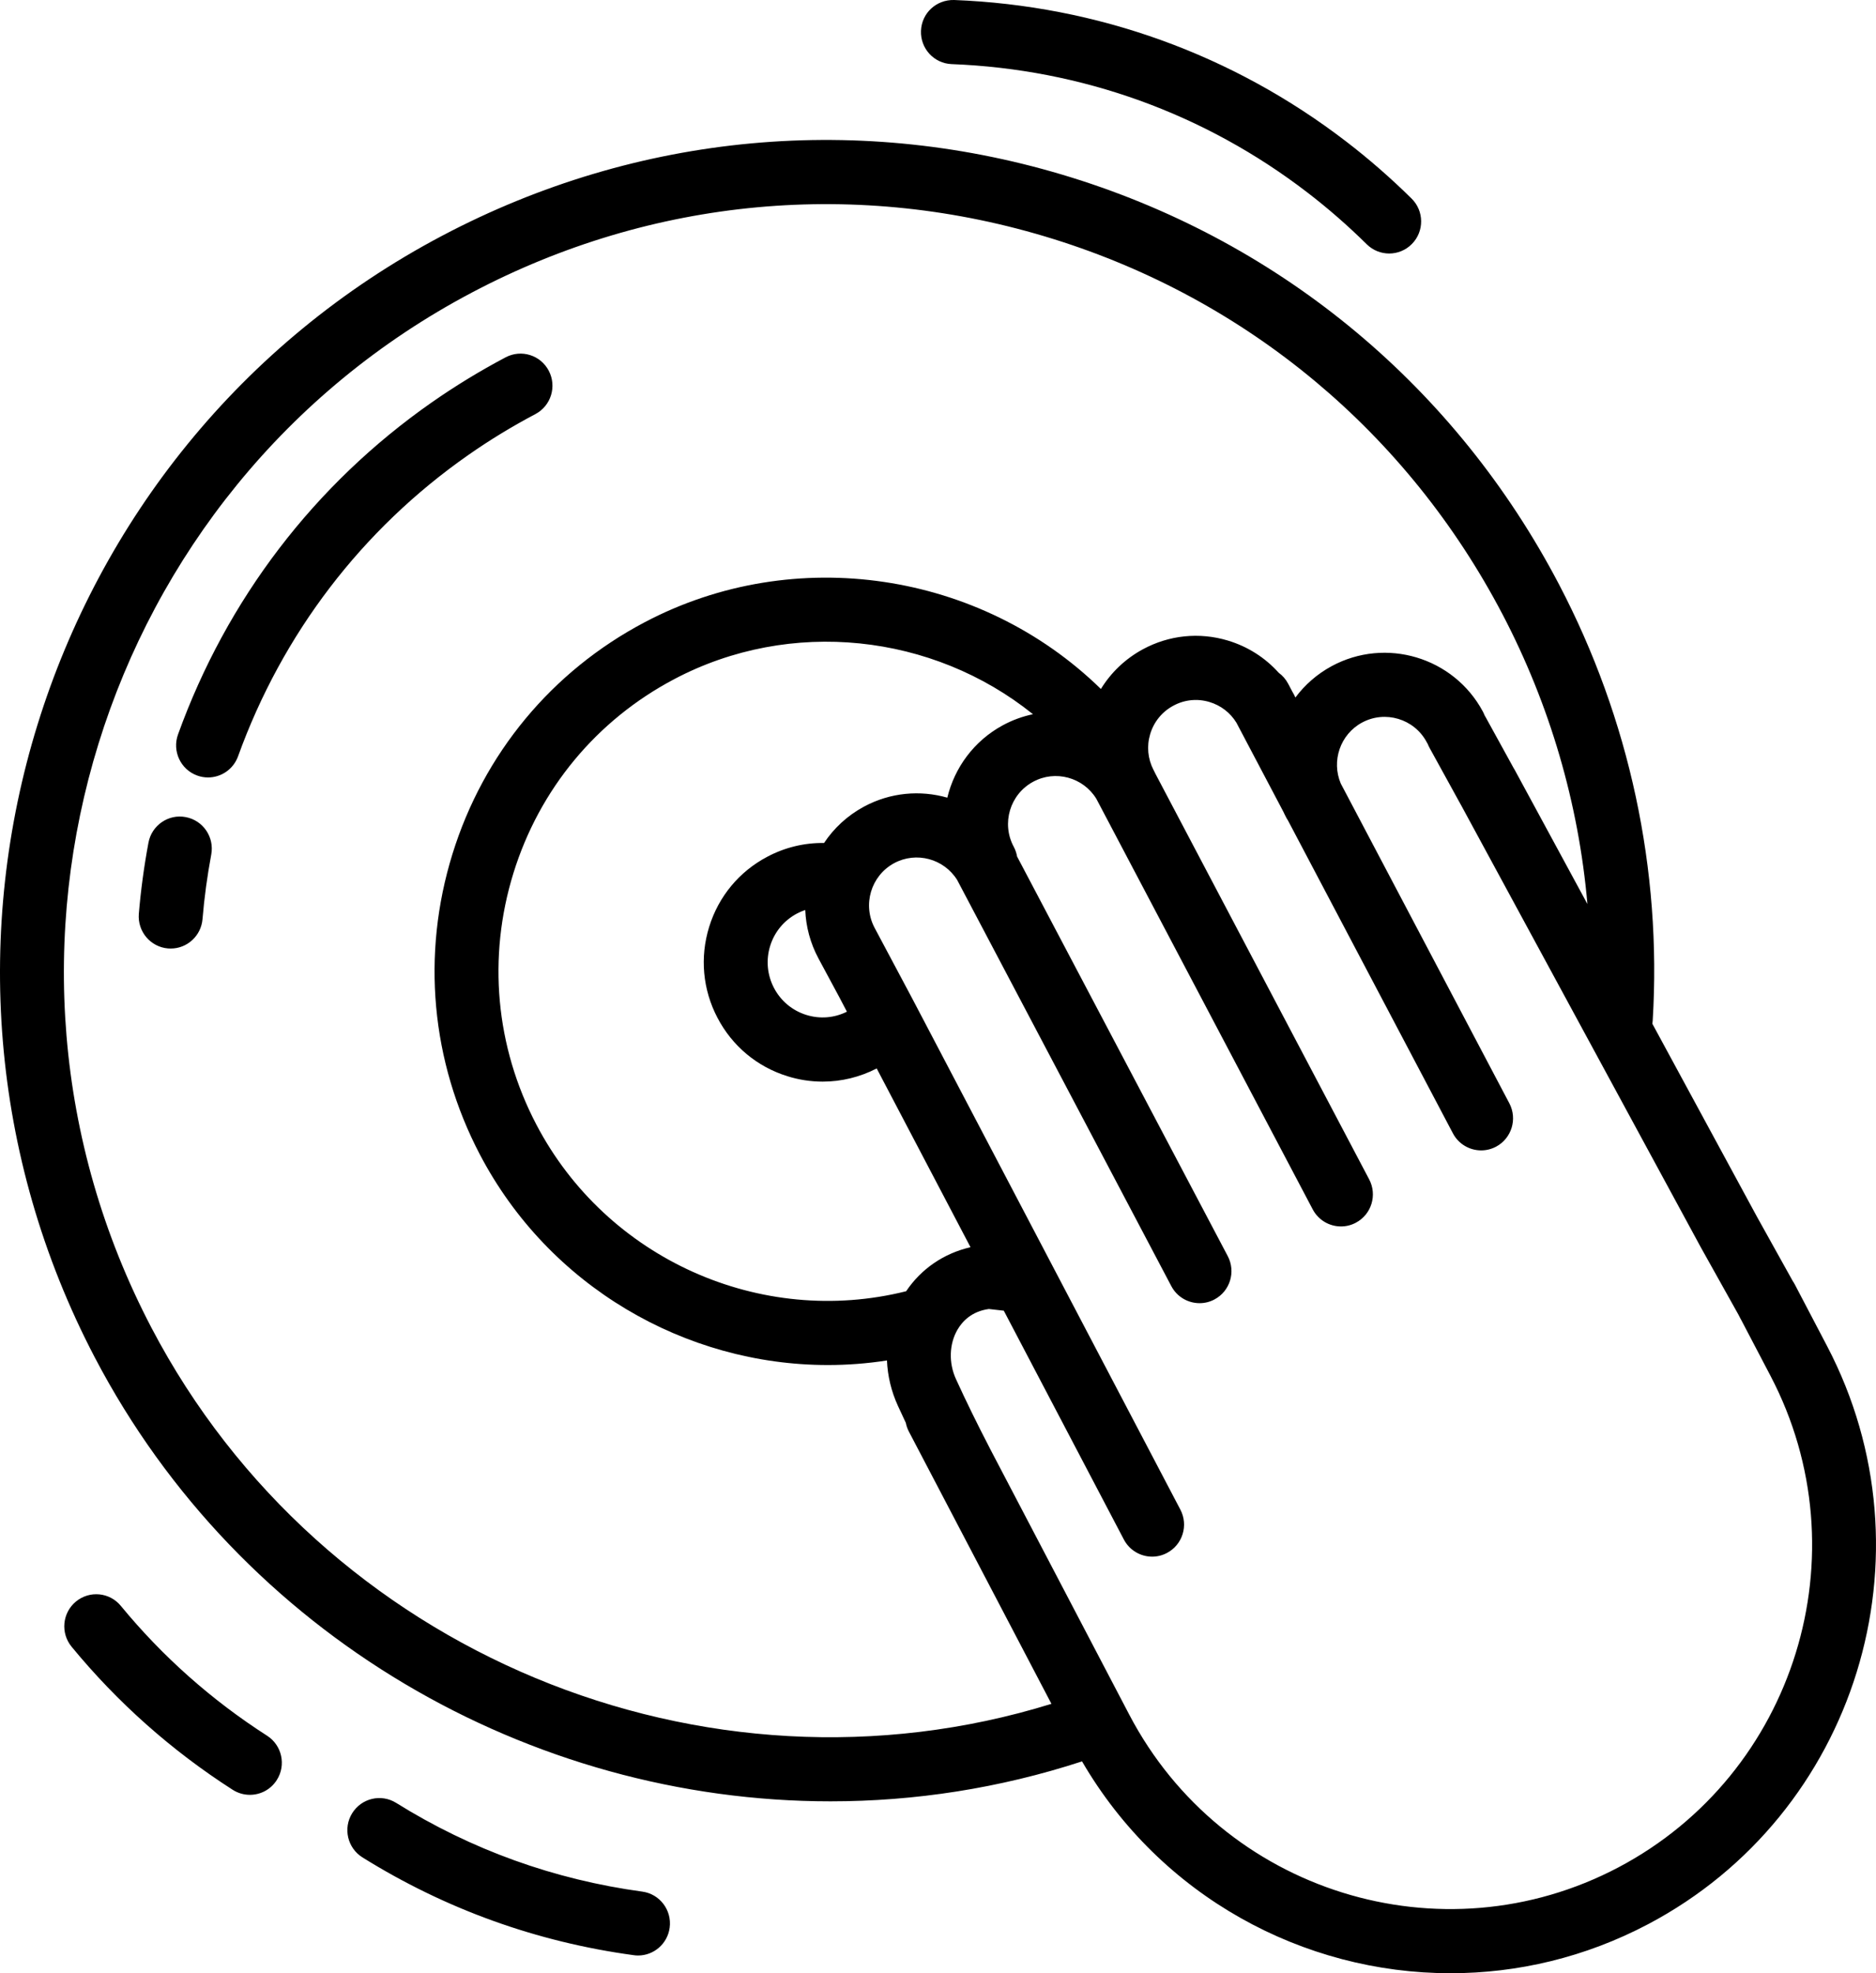<svg viewBox="0 0 58 61" fill="none" 
    xmlns="http://www.w3.org/2000/svg">
    <path fill-rule="evenodd" clip-rule="evenodd" d="M42.256 7.552C42.449 7.742 42.699 7.837 42.949 7.837C43.204 7.837 43.46 7.738 43.653 7.541C44.036 7.151 44.031 6.523 43.642 6.139C43.005 5.51 42.325 4.916 41.621 4.376C38.116 1.684 33.924 0.171 29.498 0C28.945 -0.013 28.495 0.406 28.474 0.953C28.453 1.501 28.877 1.961 29.422 1.982C33.439 2.137 37.242 3.509 40.421 5.951C41.061 6.442 41.678 6.981 42.256 7.552ZM2.934 41.97C7.437 50.569 16.389 55.686 25.677 55.686C28.273 55.686 30.895 55.286 33.453 54.451C35.882 58.626 40.294 61.001 44.847 61C46.913 61 49.007 60.512 50.958 59.482C57.388 56.086 59.869 48.071 56.488 41.613L55.49 39.708C55.47 39.67 55.449 39.634 55.425 39.6L54.316 37.607L51.086 31.649C51.091 31.618 51.094 31.587 51.096 31.555C51.38 26.889 50.378 22.225 48.201 18.068C45.022 11.997 39.679 7.532 33.157 5.496C26.634 3.46 19.713 4.097 13.668 7.289C1.188 13.879 -3.627 29.437 2.934 41.97ZM49.078 27.947C48.806 24.834 47.917 21.789 46.453 18.991C43.52 13.389 38.59 9.269 32.571 7.39C26.551 5.511 20.166 6.099 14.587 9.045C3.071 15.126 -1.372 29.482 4.683 41.047C9.944 51.095 21.788 55.991 32.507 52.672L28.099 44.254C28.054 44.167 28.023 44.077 28.005 43.985C27.92 43.806 27.838 43.63 27.759 43.456C27.554 43.007 27.442 42.532 27.422 42.057C26.811 42.152 26.2 42.198 25.593 42.198C21.18 42.198 16.966 39.759 14.834 35.686C13.327 32.807 13.026 29.511 13.987 26.405C14.949 23.298 17.057 20.754 19.924 19.24C24.571 16.786 30.328 17.675 34.036 21.299C34.35 20.788 34.793 20.365 35.333 20.072C36.144 19.633 37.076 19.537 37.959 19.801C38.575 19.986 39.115 20.331 39.534 20.798C39.652 20.884 39.753 20.998 39.826 21.137L39.956 21.383C39.973 21.413 39.99 21.444 40.007 21.474C40.019 21.497 40.03 21.52 40.04 21.543L40.05 21.562C40.34 21.173 40.716 20.84 41.169 20.594C42.843 19.688 44.942 20.316 45.845 21.996C45.866 22.035 45.884 22.076 45.9 22.116C45.909 22.132 45.919 22.148 45.928 22.164L46.798 23.746L46.808 23.762L46.812 23.769L46.826 23.793L46.826 23.793L46.831 23.801L49.078 27.947ZM30.005 38.556C29.185 38.744 28.483 39.221 28.015 39.917C23.517 41.043 18.756 38.918 16.582 34.764C15.32 32.353 15.069 29.593 15.873 26.993C16.678 24.393 18.443 22.263 20.843 20.996C24.445 19.093 28.841 19.59 31.936 22.079C31.617 22.146 31.302 22.259 31 22.423C30.106 22.909 29.51 23.737 29.288 24.659C28.452 24.42 27.526 24.494 26.702 24.941C26.192 25.218 25.779 25.606 25.477 26.06C24.868 26.051 24.268 26.196 23.723 26.485C22.855 26.942 22.216 27.712 21.925 28.653C21.634 29.594 21.725 30.593 22.182 31.464C22.638 32.336 23.405 32.977 24.342 33.269C24.701 33.382 25.069 33.437 25.435 33.437C26.01 33.437 26.58 33.3 27.105 33.03L30.005 38.556ZM24.642 28.24C24.725 28.196 24.809 28.16 24.896 28.131C24.916 28.642 25.05 29.156 25.308 29.636L25.943 30.816L26.184 31.275C25.792 31.471 25.347 31.506 24.928 31.375C24.495 31.24 24.141 30.944 23.929 30.541C23.719 30.138 23.676 29.676 23.811 29.242C23.945 28.808 24.241 28.452 24.642 28.24ZM31.94 24.168C32.628 23.794 33.488 24.03 33.895 24.693L40.585 37.386C40.762 37.722 41.104 37.914 41.459 37.914C41.614 37.914 41.773 37.877 41.92 37.798C42.402 37.542 42.586 36.942 42.33 36.458L35.716 23.908C35.704 23.88 35.69 23.852 35.676 23.825L35.661 23.797C35.485 23.455 35.449 23.066 35.559 22.697C35.672 22.318 35.924 22.006 36.272 21.818C36.618 21.629 37.017 21.588 37.394 21.702C37.744 21.807 38.038 22.033 38.227 22.343L39.677 25.093C39.708 25.159 39.74 25.225 39.775 25.29C39.79 25.317 39.806 25.344 39.823 25.369L44.919 35.035C45.096 35.371 45.438 35.563 45.792 35.563C45.948 35.563 46.106 35.526 46.254 35.448C46.735 35.191 46.919 34.591 46.664 34.107L41.452 24.221C41.158 23.526 41.434 22.704 42.107 22.339C42.822 21.951 43.721 22.22 44.107 22.938C44.112 22.948 44.117 22.958 44.123 22.968C44.129 22.977 44.135 22.987 44.14 22.996C44.157 23.04 44.177 23.082 44.2 23.124L45.16 24.869L45.171 24.889L45.177 24.899L52.588 38.567L53.741 40.63L53.818 40.778L53.826 40.792L53.833 40.804L54.74 42.536C57.614 48.026 55.505 54.84 50.039 57.726C44.572 60.612 37.787 58.495 34.913 53.006L30.608 44.784L30.604 44.775C30.202 44 29.859 43.298 29.554 42.63C29.327 42.132 29.345 41.548 29.602 41.106C29.75 40.851 30.038 40.539 30.572 40.466L31.034 40.518L34.746 47.592C34.923 47.929 35.266 48.122 35.621 48.122C35.776 48.122 35.933 48.085 36.08 48.007C36.563 47.752 36.748 47.152 36.493 46.668L28.2 30.861L27.045 28.692C26.658 27.974 26.926 27.074 27.641 26.685C28.329 26.314 29.182 26.547 29.592 27.202L36.213 39.758C36.39 40.094 36.732 40.286 37.086 40.286C37.242 40.286 37.4 40.25 37.547 40.171C38.03 39.915 38.213 39.315 37.958 38.831L31.445 26.478C31.427 26.375 31.393 26.273 31.341 26.175C30.955 25.457 31.223 24.556 31.94 24.168ZM6.095 23.974C6.206 24.015 6.32 24.034 6.432 24.034C6.835 24.034 7.214 23.784 7.36 23.38C8.73 19.586 11.19 16.366 14.474 14.069C15.133 13.607 15.833 13.181 16.553 12.801C17.035 12.546 17.221 11.947 16.966 11.461C16.713 10.977 16.117 10.791 15.633 11.046C14.842 11.464 14.072 11.934 13.346 12.441C9.725 14.973 7.013 18.523 5.504 22.704C5.318 23.219 5.583 23.788 6.095 23.974ZM5.278 29.323C5.25 29.323 5.223 29.322 5.195 29.32C4.651 29.274 4.248 28.795 4.292 28.249C4.353 27.522 4.453 26.782 4.59 26.05C4.69 25.513 5.208 25.156 5.743 25.26C6.279 25.361 6.632 25.879 6.531 26.417C6.407 27.082 6.315 27.753 6.261 28.413C6.218 28.931 5.787 29.323 5.278 29.323ZM19.727 60.452C19.683 60.452 19.638 60.449 19.593 60.442C16.59 60.034 13.768 59.016 11.206 57.419C10.743 57.13 10.6 56.519 10.888 56.054C11.176 55.588 11.785 55.445 12.248 55.734C14.572 57.183 17.132 58.106 19.859 58.477C20.399 58.551 20.777 59.051 20.704 59.593C20.637 60.091 20.213 60.452 19.727 60.452ZM7.195 55.33C7.36 55.435 7.543 55.485 7.726 55.485C8.051 55.485 8.37 55.324 8.558 55.027C8.852 54.566 8.717 53.952 8.258 53.658C6.547 52.561 5.025 51.211 3.736 49.644C3.389 49.221 2.767 49.163 2.346 49.511C1.926 49.859 1.866 50.484 2.214 50.907C3.634 52.634 5.31 54.122 7.195 55.33Z" fill="currentColor"/>
</svg>
